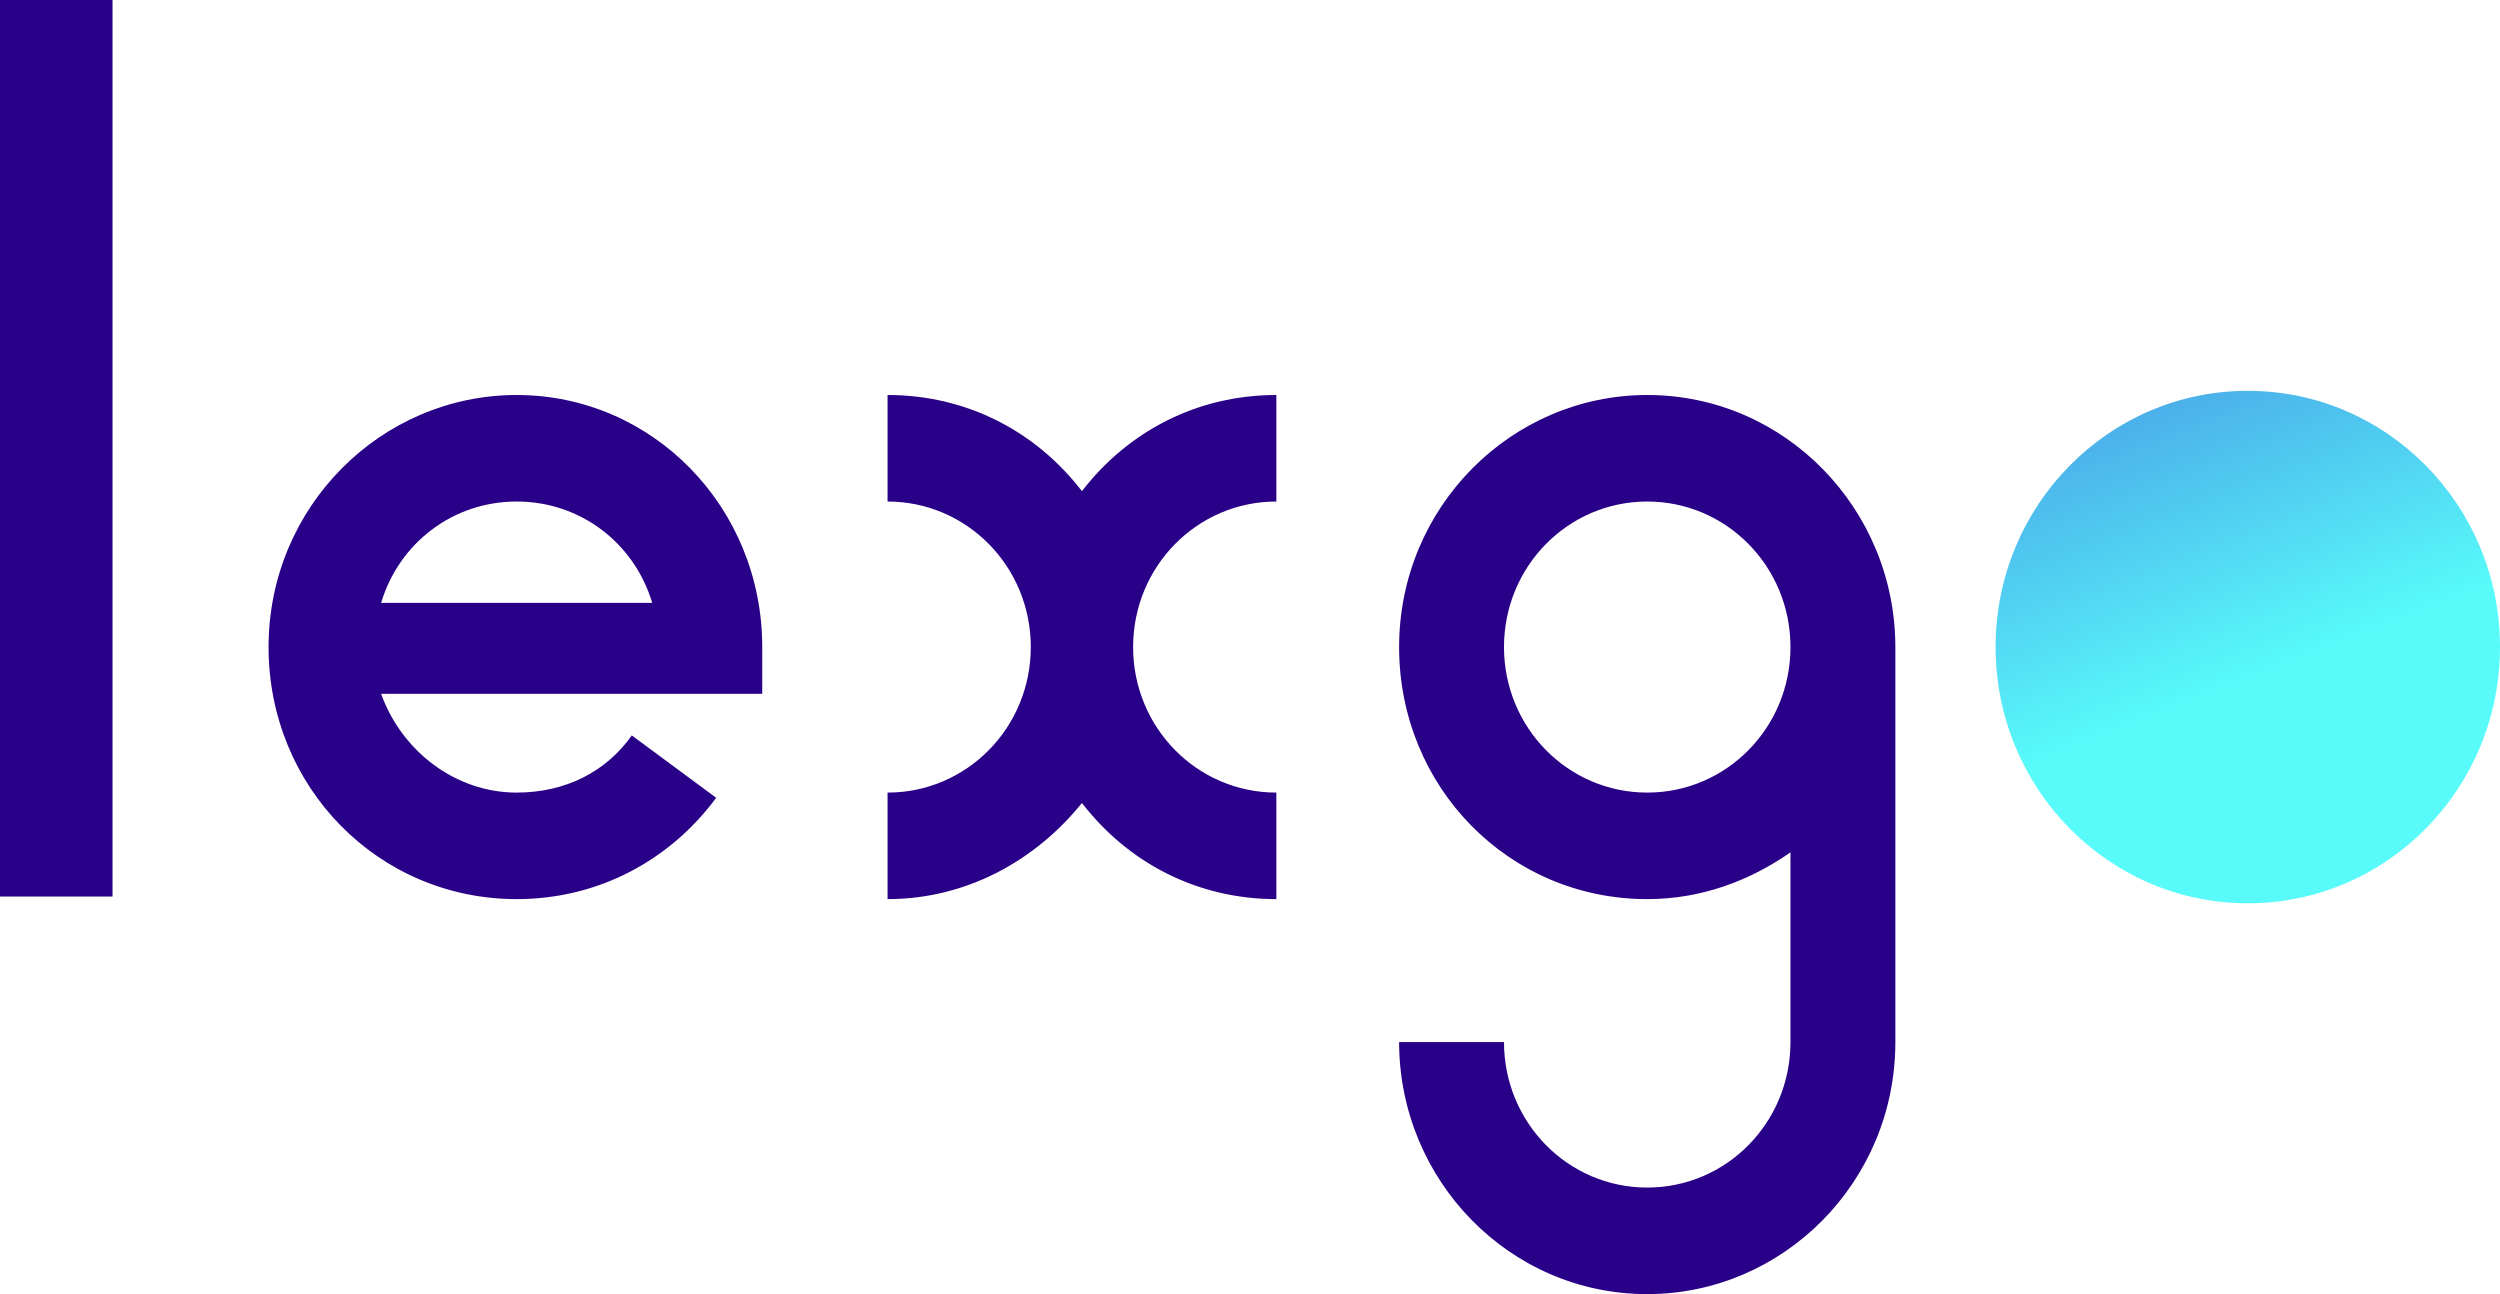 <svg width="85" height="44" viewBox="0 0 85 44" fill="none" xmlns="http://www.w3.org/2000/svg">
<path d="M17.567 13.43C12.958 13.43 9.131 17.229 9.131 22C9.131 26.771 12.871 30.57 17.567 30.57C20.35 30.57 22.785 29.245 24.35 27.125L21.48 25.004C20.611 26.241 19.219 26.948 17.567 26.948C15.48 26.948 13.654 25.534 12.958 23.59H25.916V22C25.916 17.229 22.176 13.43 17.567 13.43ZM12.958 20.498C13.567 18.466 15.393 17.052 17.567 17.052C19.741 17.052 21.567 18.466 22.176 20.498H12.958ZM0 30.482H3.826V0H0V30.482ZM36.786 16.699C35.221 14.667 32.873 13.43 30.177 13.43V17.052C32.873 17.052 35.047 19.261 35.047 22C35.047 24.739 32.873 26.948 30.177 26.948V30.57C32.873 30.57 35.221 29.245 36.786 27.301C38.352 29.333 40.7 30.57 43.396 30.57V26.948C40.7 26.948 38.526 24.739 38.526 22C38.526 19.261 40.7 17.052 43.396 17.052V13.43C40.7 13.43 38.352 14.667 36.786 16.699ZM64.442 22C64.442 17.317 60.702 13.43 56.006 13.43C51.397 13.43 47.57 17.229 47.57 22C47.57 26.771 51.31 30.57 56.006 30.57C57.832 30.57 59.484 29.952 60.876 28.98V35.43C60.876 38.169 58.702 40.377 56.006 40.377C53.31 40.377 51.136 38.169 51.136 35.43H47.57C47.57 40.112 51.31 44 56.006 44C60.615 44 64.442 40.201 64.442 35.43V22ZM60.876 22C60.876 24.739 58.702 26.948 56.006 26.948C53.31 26.948 51.136 24.739 51.136 22C51.136 19.261 53.31 17.052 56.006 17.052C58.702 17.052 60.876 19.261 60.876 22Z" fill="#290088"/>
<path d="M85 22C85 26.811 81.161 30.712 76.425 30.712C71.689 30.712 67.85 26.811 67.85 22C67.85 17.189 71.689 13.288 76.425 13.288C81.161 13.288 85 17.189 85 22Z" fill="url(#paint0_linear_13_33)"/>
<defs>
<linearGradient id="paint0_linear_13_33" x1="25.803" y1="10.576" x2="36.727" y2="38.669" gradientUnits="userSpaceOnUse">
<stop stop-color="#3115CA"/>
<stop offset="1" stop-color="#58FBFA"/>
</linearGradient>
</defs>
</svg>
